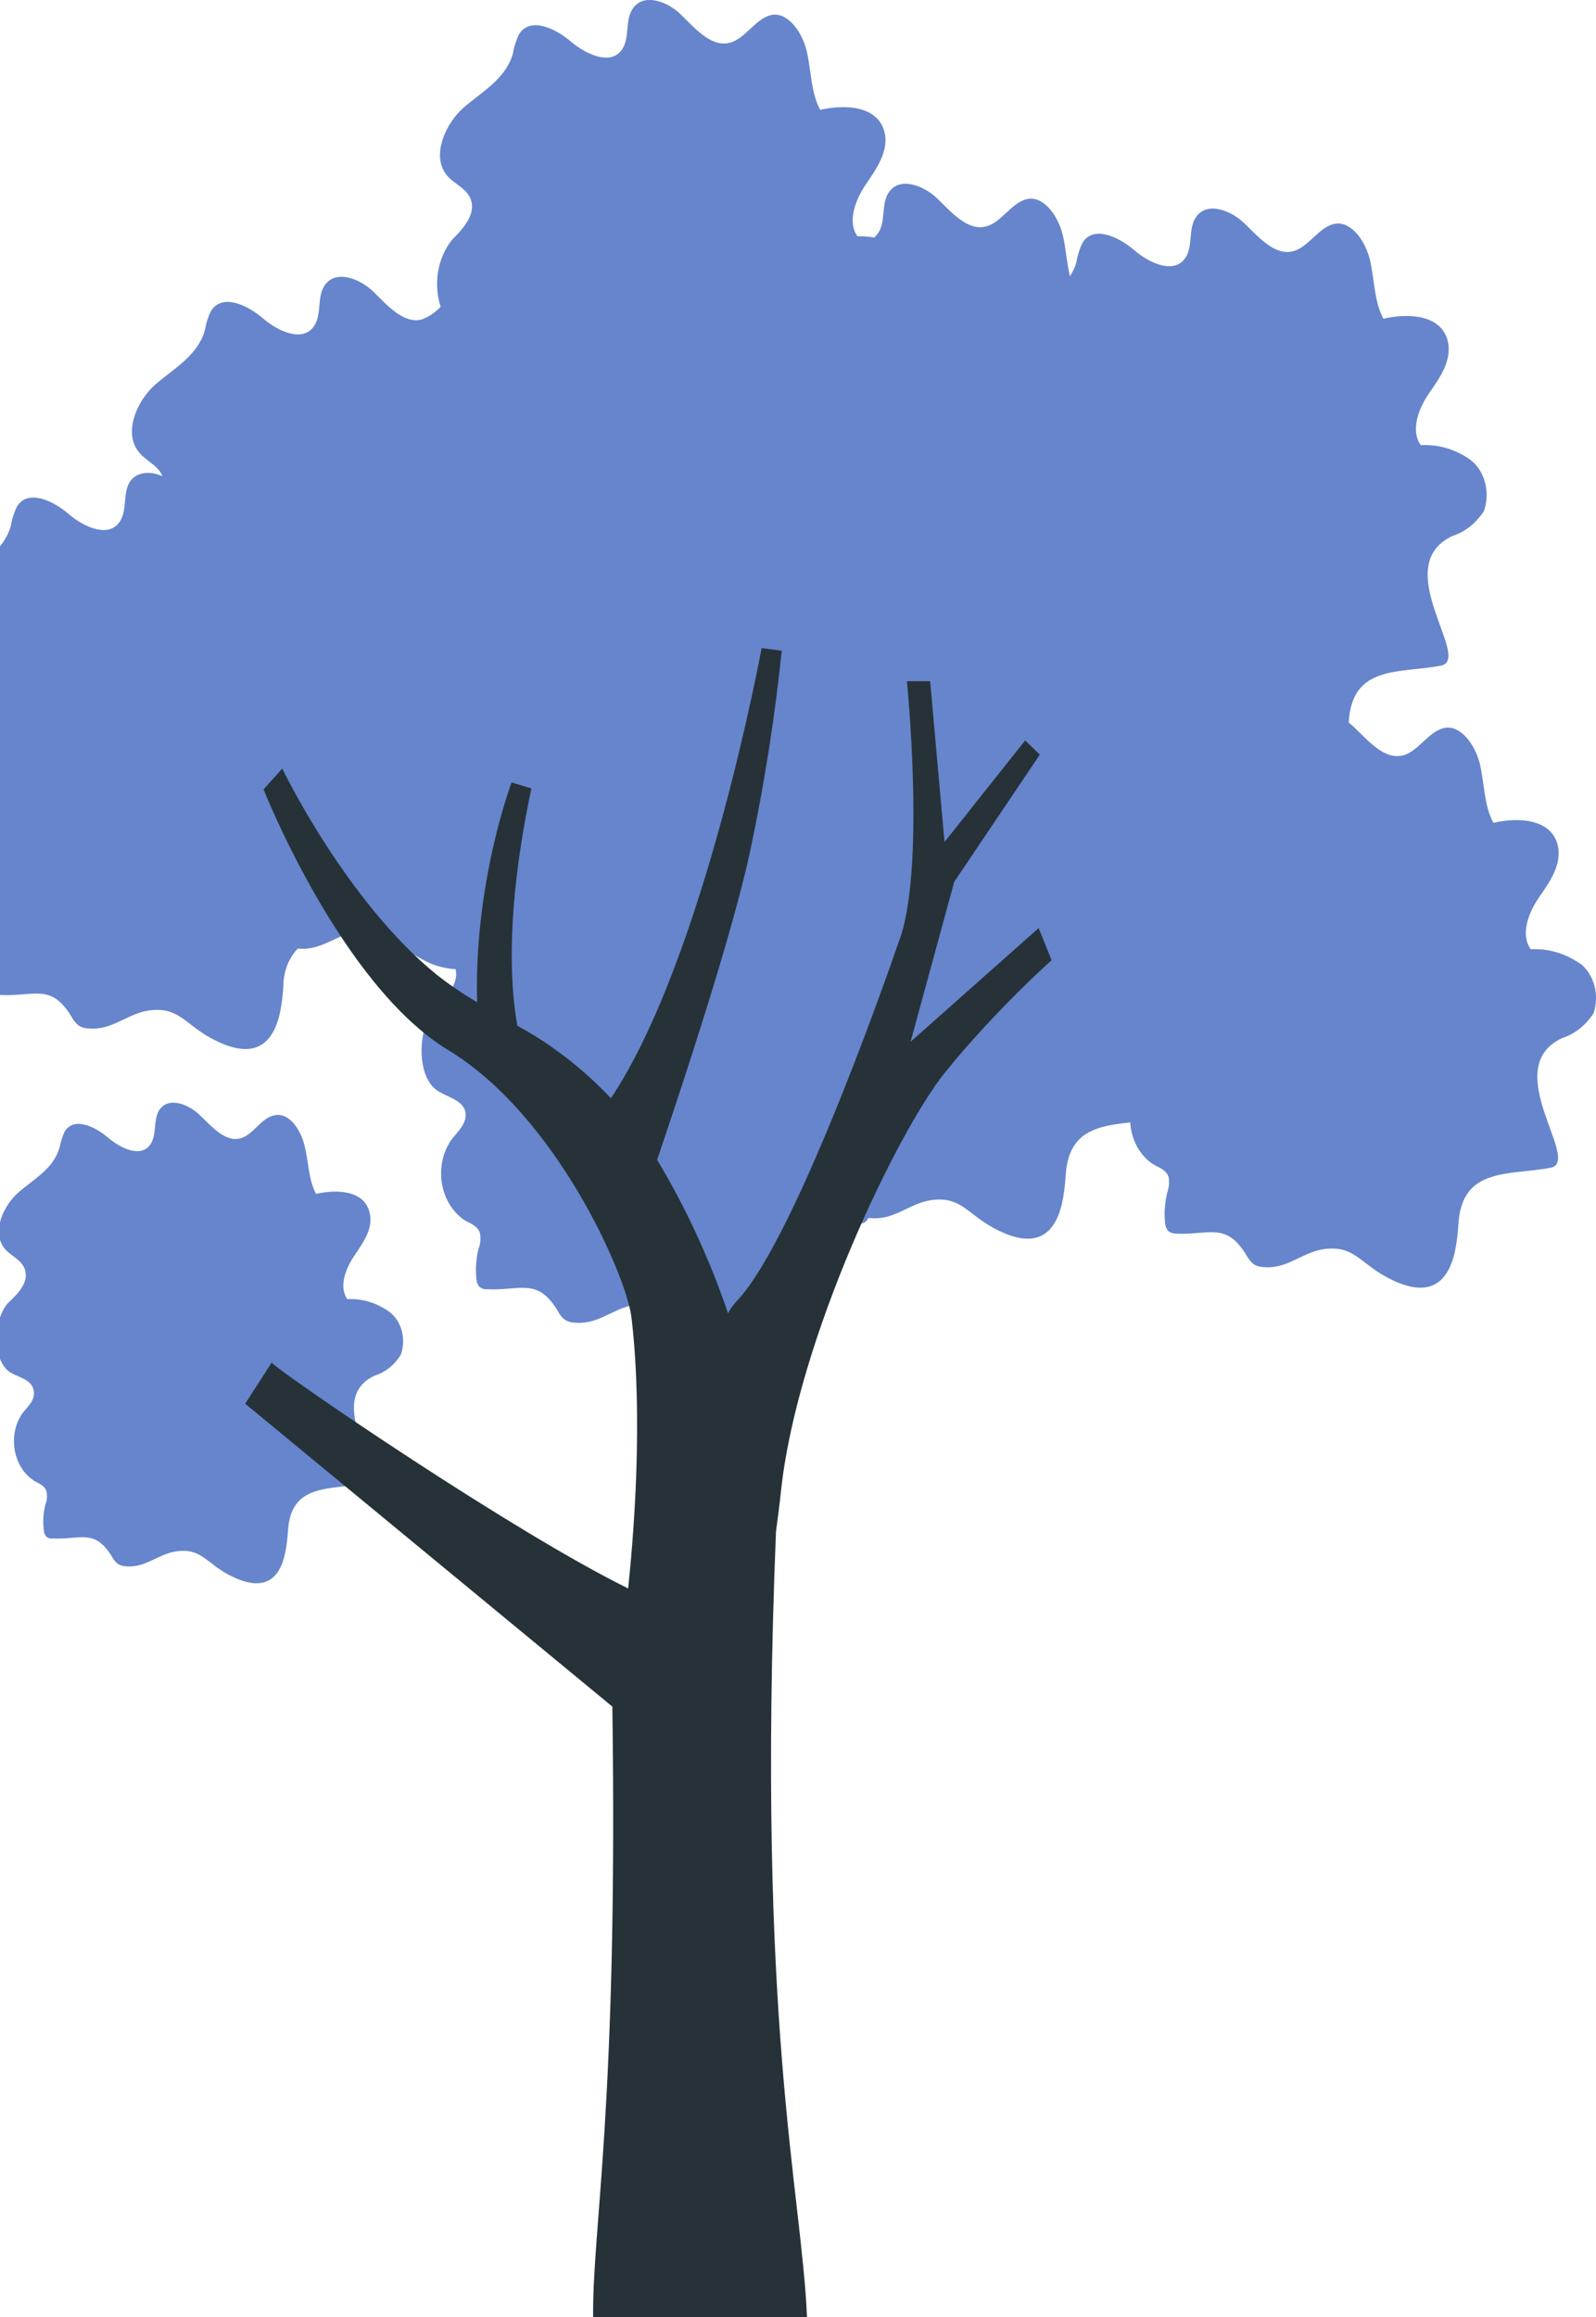 <svg width="197" height="286" viewBox="0 0 197 286" fill="none" xmlns="http://www.w3.org/2000/svg">
<path d="M194.999 118.918C193.192 117.652 191.065 117.039 188.939 117.162C187.628 115.323 188.691 112.586 189.967 110.748C191.243 108.91 192.766 106.786 192.306 104.457C191.562 100.985 187.345 100.862 184.333 101.557C183.199 99.473 183.235 96.859 182.703 94.448C182.172 92.038 180.364 89.505 178.38 89.832C176.396 90.159 175.156 92.692 173.207 93.223C170.939 93.836 168.955 91.507 167.183 89.791C166.97 89.587 166.722 89.383 166.474 89.179C166.864 81.989 172.781 83.133 177.849 82.152C181.817 81.417 171.329 69.856 179.301 66.138C180.86 65.648 182.207 64.545 183.164 63.075C183.979 60.746 183.27 58.05 181.427 56.702C179.62 55.435 177.494 54.823 175.368 54.945C174.057 53.107 175.12 50.37 176.396 48.532C177.671 46.693 179.195 44.569 178.734 42.241C177.99 38.768 173.774 38.646 170.762 39.34C169.628 37.257 169.663 34.642 169.132 32.232C168.6 29.822 166.828 27.289 164.809 27.616C162.824 27.943 161.584 30.475 159.635 31.006C157.368 31.619 155.383 29.291 153.611 27.575C151.84 25.859 148.722 24.756 147.481 27.044C146.737 28.392 147.198 30.312 146.418 31.66C145.107 33.948 141.954 32.559 140.005 30.884C138.056 29.209 134.902 27.738 133.591 30.026C133.237 30.761 132.989 31.578 132.847 32.436C132.67 33.049 132.386 33.58 132.067 34.111C131.678 32.518 131.571 30.761 131.217 29.168C130.686 26.758 128.914 24.225 126.894 24.552C124.91 24.879 123.67 27.452 121.721 27.943C119.453 28.555 117.469 26.227 115.697 24.511C113.925 22.795 110.807 21.692 109.567 23.98C108.823 25.328 109.283 27.248 108.504 28.596C108.326 28.882 108.114 29.168 107.866 29.331C107.193 29.168 106.519 29.168 105.846 29.168C104.535 27.371 105.598 24.634 106.874 22.755C108.149 20.875 109.673 18.751 109.212 16.463C108.468 12.991 104.252 12.868 101.24 13.563C100.106 11.479 100.141 8.865 99.61 6.455C99.078 4.045 97.306 1.512 95.287 1.839C93.302 2.206 92.062 4.739 90.113 5.27C87.846 5.883 85.861 3.595 84.089 1.839C82.318 0.082 79.2 -0.98 77.959 1.308C77.215 2.656 77.676 4.576 76.896 5.924C75.585 8.211 72.432 6.782 70.483 5.148C68.534 3.473 65.38 2.002 64.034 4.29C63.679 5.066 63.431 5.842 63.289 6.7C62.368 9.764 59.498 11.316 57.23 13.277C54.998 15.238 53.226 19.16 55.104 21.57C56.026 22.755 57.691 23.204 58.152 24.756C58.718 26.554 57.053 28.351 55.742 29.658C54.006 31.905 53.474 35.051 54.395 37.869C53.722 38.564 52.943 39.095 52.092 39.422C49.825 40.035 47.84 37.706 46.069 35.99C44.297 34.275 41.178 33.172 39.938 35.459C39.194 36.807 39.655 38.727 38.875 40.075C37.564 42.363 34.411 40.974 32.462 39.299C30.513 37.624 27.359 36.154 26.013 38.441C25.658 39.177 25.41 39.994 25.269 40.852C24.347 43.916 21.477 45.468 19.209 47.429C16.942 49.389 15.205 53.311 17.083 55.721C17.969 56.906 19.528 57.396 20.06 58.785C18.501 58.05 16.694 58.254 15.949 59.602C15.205 60.95 15.666 62.87 14.886 64.219C13.575 66.506 10.422 65.117 8.473 63.442C6.524 61.767 3.37 60.297 2.059 62.584C1.705 63.361 1.457 64.137 1.315 64.995C0.394 68.058 -2.476 69.57 -4.744 71.531C-6.977 73.492 -8.748 77.413 -6.87 79.824C-5.949 81.008 -4.284 81.458 -3.823 83.01C-3.221 84.808 -4.886 86.605 -6.233 87.912C-8.429 90.077 -8.855 96.532 -5.914 98.288C-4.673 99.024 -2.866 99.391 -2.583 100.821C-2.299 102.21 -3.54 103.272 -4.354 104.375C-4.532 104.661 -4.709 104.947 -4.851 105.274C-6.374 108.501 -5.382 112.546 -2.583 114.343C-1.874 114.711 -1.024 115.037 -0.776 115.895C-0.669 116.508 -0.74 117.162 -0.953 117.774C-1.236 118.959 -1.343 120.185 -1.236 121.369C-1.236 121.778 -1.095 122.186 -0.846 122.472C-0.563 122.677 -0.244 122.799 0.075 122.799C4.291 123.003 6.311 121.288 8.862 125.536C9.075 125.945 9.394 126.312 9.748 126.598C10.103 126.803 10.492 126.925 10.918 126.925C13.823 127.211 15.666 125.128 18.323 124.719C22.009 124.188 22.788 126.353 26.013 128.11C31.08 130.888 33.56 129.172 34.517 125.169C34.765 124.025 34.907 122.881 34.977 121.696C34.977 119.94 35.615 118.265 36.749 117.08H36.82C39.513 117.325 41.356 115.569 43.73 114.997L45.218 114.792C48.017 114.792 48.974 116.712 51.88 118.265C53.226 119.082 54.714 119.531 56.238 119.613C56.663 121.41 55.104 123.044 53.793 124.311C51.596 126.476 51.206 132.93 54.112 134.687C55.317 135.422 57.159 135.831 57.443 137.22C57.726 138.609 56.486 139.671 55.671 140.733C55.494 141.019 55.317 141.305 55.175 141.591C53.616 144.818 54.644 148.862 57.443 150.66C58.151 151.027 59.002 151.354 59.25 152.212C59.356 152.866 59.321 153.519 59.073 154.091C58.789 155.276 58.683 156.461 58.789 157.686C58.789 158.095 58.931 158.503 59.179 158.83C59.463 159.034 59.782 159.157 60.1 159.116C64.317 159.32 66.337 157.604 68.888 161.853C69.101 162.302 69.42 162.67 69.774 162.915C70.128 163.119 70.518 163.242 70.943 163.242C73.849 163.528 75.692 161.445 78.349 161.036C82.034 160.505 82.814 162.67 86.003 164.427C91.105 167.164 93.55 165.489 94.507 161.485C94.755 160.342 94.897 159.198 94.968 158.013C95.358 150.823 101.275 151.967 106.342 150.987C106.697 150.987 107.015 150.701 107.157 150.333H107.476C110.382 150.619 112.224 148.536 114.882 148.127C118.567 147.596 119.347 149.761 122.571 151.518C127.638 154.296 130.119 152.58 131.075 148.576C131.323 147.433 131.465 146.289 131.536 145.104C131.855 139.507 135.54 138.976 139.509 138.527C139.65 140.733 140.749 142.735 142.45 143.756C143.158 144.124 144.009 144.45 144.257 145.308C144.363 145.921 144.292 146.575 144.08 147.187C143.796 148.372 143.69 149.557 143.796 150.782C143.796 151.191 143.938 151.599 144.186 151.926C144.469 152.13 144.788 152.253 145.107 152.253C149.324 152.457 151.344 150.741 153.895 154.99C154.108 155.398 154.426 155.766 154.781 156.052C155.135 156.256 155.525 156.379 155.95 156.379C158.856 156.665 160.698 154.581 163.356 154.173C167.041 153.642 167.821 155.807 171.045 157.564C176.112 160.342 178.593 158.626 179.549 154.622C179.797 153.479 179.939 152.335 180.01 151.15C180.4 143.96 186.317 145.104 191.384 144.124C195.353 143.388 184.864 131.827 192.837 128.11C194.396 127.62 195.743 126.517 196.7 125.046C197.444 122.799 196.77 120.307 195.07 118.918H194.999Z" fill="#407BFF" fill-opacity="0.67"/>
<path d="M47.911 161.812C46.387 160.75 44.651 160.26 42.879 160.342C41.781 158.83 42.667 156.542 43.73 154.99C44.757 153.438 46.069 151.722 45.643 149.761C45.041 146.861 41.533 146.779 39.017 147.351C38.06 145.594 38.096 143.429 37.6 141.427C37.104 139.426 35.757 137.383 34.021 137.628C32.249 137.873 31.328 140.038 29.698 140.488C27.82 141.019 26.154 139.058 24.666 137.628C23.178 136.198 20.591 135.259 19.564 137.179C18.961 138.323 19.316 139.916 18.678 141.06C17.579 143.021 14.957 141.795 13.327 140.406C11.697 139.017 9.111 137.792 7.977 139.671C7.693 140.284 7.481 140.978 7.339 141.672C6.595 144.246 4.185 145.512 2.307 147.147C0.429 148.781 -1.059 152.008 0.535 154.05C1.315 155.031 2.661 155.439 3.087 156.706C3.583 158.34 2.165 159.688 1.067 160.75C-0.776 162.547 -1.095 167.94 1.315 169.41C2.343 170.023 3.831 170.227 4.15 171.535C4.433 172.842 3.37 173.618 2.732 174.476C1.102 176.886 1.492 180.399 3.583 182.279C3.795 182.442 3.973 182.605 4.221 182.769C4.788 183.096 5.532 183.341 5.744 184.076C5.851 184.607 5.815 185.179 5.603 185.71C5.354 186.691 5.284 187.712 5.39 188.692C5.39 189.06 5.496 189.387 5.709 189.632C5.921 189.836 6.205 189.918 6.488 189.877C9.996 190.04 11.662 188.611 13.823 192.124C14 192.491 14.248 192.777 14.567 193.023C14.886 193.186 15.205 193.308 15.524 193.308C17.934 193.554 19.493 191.797 21.725 191.47C24.773 191.021 25.41 192.818 28.103 194.289C32.32 196.577 34.411 195.147 35.155 191.838C35.367 190.898 35.474 189.918 35.544 188.978C35.863 182.973 40.824 183.913 45.041 183.096C48.336 182.442 39.619 172.883 46.246 169.778C47.557 169.37 48.691 168.471 49.47 167.205C50.179 165.244 49.541 162.956 47.982 161.853L47.911 161.812Z" fill="#407BFF" fill-opacity="0.67"/>
<path opacity="0.2" d="M194.999 118.918C193.192 117.652 191.065 117.039 188.939 117.162C187.628 115.323 188.691 112.586 189.967 110.748C191.243 108.91 192.766 106.786 192.306 104.457C191.562 100.985 187.345 100.862 184.333 101.557C183.199 99.473 183.235 96.859 182.703 94.448C182.172 92.038 180.364 89.505 178.38 89.832C176.396 90.159 175.156 92.692 173.207 93.223C170.939 93.836 168.955 91.507 167.183 89.791C166.97 89.587 166.722 89.383 166.474 89.179C166.864 81.989 172.781 83.133 177.849 82.152C181.817 81.417 171.329 69.856 179.301 66.138C180.86 65.648 182.207 64.545 183.164 63.075C183.979 60.746 183.27 58.05 181.427 56.702C179.62 55.435 177.494 54.823 175.368 54.945C174.057 53.107 175.12 50.37 176.396 48.532C177.671 46.693 179.195 44.569 178.734 42.241C177.99 38.768 173.774 38.646 170.762 39.34C169.628 37.257 169.663 34.642 169.132 32.232C168.6 29.822 166.828 27.289 164.809 27.616C162.824 27.943 161.584 30.475 159.635 31.006C157.368 31.619 155.383 29.291 153.611 27.575C151.84 25.859 148.722 24.756 147.481 27.044C146.737 28.392 147.198 30.312 146.418 31.66C145.107 33.948 141.954 32.559 140.005 30.884C138.056 29.209 134.902 27.738 133.591 30.026C133.237 30.761 132.989 31.578 132.847 32.436C132.67 33.049 132.386 33.58 132.067 34.111C131.678 32.518 131.571 30.761 131.217 29.168C130.686 26.758 128.914 24.225 126.894 24.552C124.91 24.879 123.67 27.452 121.721 27.943C119.453 28.555 117.469 26.227 115.697 24.511C113.925 22.795 110.807 21.692 109.567 23.98C108.823 25.328 109.283 27.248 108.504 28.596C108.326 28.882 108.114 29.168 107.866 29.331C107.193 29.168 106.519 29.168 105.846 29.168C104.535 27.371 105.598 24.634 106.874 22.755C108.149 20.875 109.673 18.751 109.212 16.463C108.468 12.991 104.252 12.868 101.24 13.563C100.106 11.479 100.141 8.865 99.61 6.455C99.078 4.045 97.306 1.512 95.287 1.839C93.302 2.206 92.062 4.739 90.113 5.27C87.846 5.883 85.861 3.595 84.089 1.839C82.318 0.082 79.2 -0.98 77.959 1.308C77.215 2.656 77.676 4.576 76.896 5.924C75.585 8.211 72.432 6.782 70.483 5.148C68.534 3.473 65.38 2.002 64.034 4.29C63.679 5.066 63.431 5.842 63.289 6.7C62.368 9.764 59.498 11.316 57.23 13.277C54.998 15.238 53.226 19.16 55.104 21.57C56.026 22.755 57.691 23.204 58.152 24.756C58.718 26.554 57.053 28.351 55.742 29.658C54.006 31.905 53.474 35.051 54.395 37.869C53.722 38.564 52.943 39.095 52.092 39.422C49.825 40.035 47.84 37.706 46.069 35.99C44.297 34.275 41.178 33.172 39.938 35.459C39.194 36.807 39.655 38.727 38.875 40.075C37.564 42.363 34.411 40.974 32.462 39.299C30.513 37.624 27.359 36.154 26.013 38.441C25.658 39.177 25.41 39.994 25.269 40.852C24.347 43.916 21.477 45.468 19.209 47.429C16.942 49.389 15.205 53.311 17.083 55.721C17.969 56.906 19.528 57.396 20.06 58.785C18.501 58.05 16.694 58.254 15.949 59.602C15.205 60.95 15.666 62.87 14.886 64.219C13.575 66.506 10.422 65.117 8.473 63.442C6.524 61.767 3.37 60.297 2.059 62.584C1.705 63.361 1.457 64.137 1.315 64.995C0.394 68.058 -2.476 69.57 -4.744 71.531C-6.977 73.492 -8.748 77.413 -6.87 79.824C-5.949 81.008 -4.284 81.458 -3.823 83.01C-3.221 84.808 -4.886 86.605 -6.233 87.912C-8.429 90.077 -8.855 96.532 -5.914 98.288C-4.673 99.024 -2.866 99.391 -2.583 100.821C-2.299 102.21 -3.54 103.272 -4.354 104.375C-4.532 104.661 -4.709 104.947 -4.851 105.274C-6.374 108.501 -5.382 112.546 -2.583 114.343C-1.874 114.711 -1.024 115.037 -0.776 115.895C-0.669 116.508 -0.74 117.162 -0.953 117.774C-1.236 118.959 -1.343 120.185 -1.236 121.369C-1.236 121.778 -1.095 122.186 -0.846 122.472C-0.563 122.677 -0.244 122.799 0.075 122.799C4.291 123.003 6.311 121.288 8.862 125.536C9.075 125.945 9.394 126.312 9.748 126.598C10.103 126.803 10.492 126.925 10.918 126.925C13.823 127.211 15.666 125.128 18.323 124.719C22.009 124.188 22.788 126.353 26.013 128.11C31.08 130.888 33.56 129.172 34.517 125.169C34.765 124.025 34.907 122.881 34.977 121.696C34.977 119.94 35.615 118.265 36.749 117.08H36.82C39.513 117.325 41.356 115.569 43.73 114.997L45.218 114.792C48.017 114.792 48.974 116.712 51.88 118.265C53.226 119.082 54.714 119.531 56.238 119.613C56.663 121.41 55.104 123.044 53.793 124.311C51.596 126.476 51.206 132.93 54.112 134.687C55.317 135.422 57.159 135.831 57.443 137.22C57.726 138.609 56.486 139.671 55.671 140.733C55.494 141.019 55.317 141.305 55.175 141.591C53.616 144.818 54.644 148.862 57.443 150.66C58.151 151.027 59.002 151.354 59.25 152.212C59.356 152.866 59.321 153.519 59.073 154.091C58.789 155.276 58.683 156.461 58.789 157.686C58.789 158.095 58.931 158.503 59.179 158.83C59.463 159.034 59.782 159.157 60.1 159.116C64.317 159.32 66.337 157.604 68.888 161.853C69.101 162.302 69.42 162.67 69.774 162.915C70.128 163.119 70.518 163.242 70.943 163.242C73.849 163.528 75.692 161.445 78.349 161.036C82.034 160.505 82.814 162.67 86.003 164.427C91.105 167.164 93.55 165.489 94.507 161.485C94.755 160.342 94.897 159.198 94.968 158.013C95.358 150.823 101.275 151.967 106.342 150.987C106.697 150.987 107.015 150.701 107.157 150.333H107.476C110.382 150.619 112.224 148.536 114.882 148.127C118.567 147.596 119.347 149.761 122.571 151.518C127.638 154.296 130.119 152.58 131.075 148.576C131.323 147.433 131.465 146.289 131.536 145.104C131.855 139.507 135.54 138.976 139.509 138.527C139.65 140.733 140.749 142.735 142.45 143.756C143.158 144.124 144.009 144.45 144.257 145.308C144.363 145.921 144.292 146.575 144.08 147.187C143.796 148.372 143.69 149.557 143.796 150.782C143.796 151.191 143.938 151.599 144.186 151.926C144.469 152.13 144.788 152.253 145.107 152.253C149.324 152.457 151.344 150.741 153.895 154.99C154.108 155.398 154.426 155.766 154.781 156.052C155.135 156.256 155.525 156.379 155.95 156.379C158.856 156.665 160.698 154.581 163.356 154.173C167.041 153.642 167.821 155.807 171.045 157.564C176.112 160.342 178.593 158.626 179.549 154.622C179.797 153.479 179.939 152.335 180.01 151.15C180.4 143.96 186.317 145.104 191.384 144.124C195.353 143.388 184.864 131.827 192.837 128.11C194.396 127.62 195.743 126.517 196.7 125.046C197.444 122.799 196.77 120.307 195.07 118.918H194.999Z" fill="black"/>
<g opacity="0.2">
<path d="M47.911 161.812C46.387 160.75 44.651 160.26 42.879 160.342C41.781 158.83 42.667 156.542 43.73 154.99C44.757 153.438 46.069 151.722 45.643 149.761C45.041 146.861 41.533 146.779 39.017 147.351C38.06 145.594 38.096 143.429 37.6 141.427C37.104 139.426 35.757 137.383 34.021 137.628C32.249 137.873 31.328 140.038 29.698 140.488C27.82 141.019 26.154 139.058 24.666 137.628C23.178 136.198 20.591 135.259 19.564 137.179C18.961 138.323 19.316 139.916 18.678 141.06C17.579 143.021 14.957 141.795 13.327 140.406C11.697 139.017 9.111 137.792 7.977 139.671C7.693 140.284 7.481 140.978 7.339 141.672C6.595 144.246 4.185 145.512 2.307 147.147C0.429 148.781 -1.059 152.008 0.535 154.05C1.315 155.031 2.661 155.439 3.087 156.706C3.583 158.34 2.165 159.688 1.067 160.75C-0.776 162.547 -1.095 167.94 1.315 169.41C2.343 170.023 3.831 170.227 4.15 171.535C4.433 172.842 3.37 173.618 2.732 174.476C1.102 176.886 1.492 180.399 3.583 182.279C3.795 182.442 3.973 182.605 4.221 182.769C4.788 183.096 5.532 183.341 5.744 184.076C5.851 184.607 5.815 185.179 5.603 185.71C5.354 186.691 5.284 187.712 5.39 188.692C5.39 189.06 5.496 189.387 5.709 189.632C5.921 189.836 6.205 189.918 6.488 189.877C9.996 190.04 11.662 188.611 13.823 192.124C14 192.491 14.248 192.777 14.567 193.023C14.886 193.186 15.205 193.308 15.524 193.308C17.934 193.554 19.493 191.797 21.725 191.47C24.773 191.021 25.41 192.818 28.103 194.289C32.32 196.577 34.411 195.147 35.155 191.838C35.367 190.898 35.474 189.918 35.544 188.978C35.863 182.973 40.824 183.913 45.041 183.096C48.336 182.442 39.619 172.883 46.246 169.778C47.557 169.37 48.691 168.471 49.47 167.205C50.179 165.244 49.541 162.956 47.982 161.853L47.911 161.812Z" fill="black"/>
</g>
<path d="M112.366 128.682L117.787 108.828L128.347 93.141L126.54 91.384L116.583 103.926L114.811 84.072H111.941C111.941 84.072 114.315 107.643 110.913 116.304C110.913 116.304 98.511 152.661 90.964 160.546C90.538 160.995 90.149 161.526 89.865 162.098C87.597 155.398 84.656 149.066 81.113 143.143C84.089 134.36 90.503 115.037 92.665 104.702C94.365 96.654 95.641 88.525 96.491 80.314L94.011 79.987C94.011 79.987 86.995 118.183 75.408 135.545C71.971 131.909 68.073 128.886 63.856 126.598C62.9 121.247 62.51 111.892 65.593 97.308L63.148 96.573C63.148 96.573 58.471 108.91 58.896 123.698C57.159 122.676 55.459 121.533 53.864 120.266C42.702 111.197 34.836 94.857 34.836 94.857L32.533 97.43C32.533 97.43 42.064 121.573 55.352 129.621C68.64 137.669 77.251 157.318 77.924 162.466C78.101 163.936 79.66 175.62 77.534 196.045C63.396 189.101 35.367 169.941 33.525 168.185L30.265 173.25L75.585 210.629C76.294 260.468 73.105 274.807 73.211 286H99.61C98.972 270.517 93.338 249.846 95.783 189.019C95.995 187.507 96.208 185.832 96.421 183.831C98.476 165.162 110.771 139.711 116.583 132.44C122.855 124.678 129.8 118.51 129.8 118.51L128.205 114.547L112.366 128.6V128.682Z" fill="#263238"/>
</svg>
